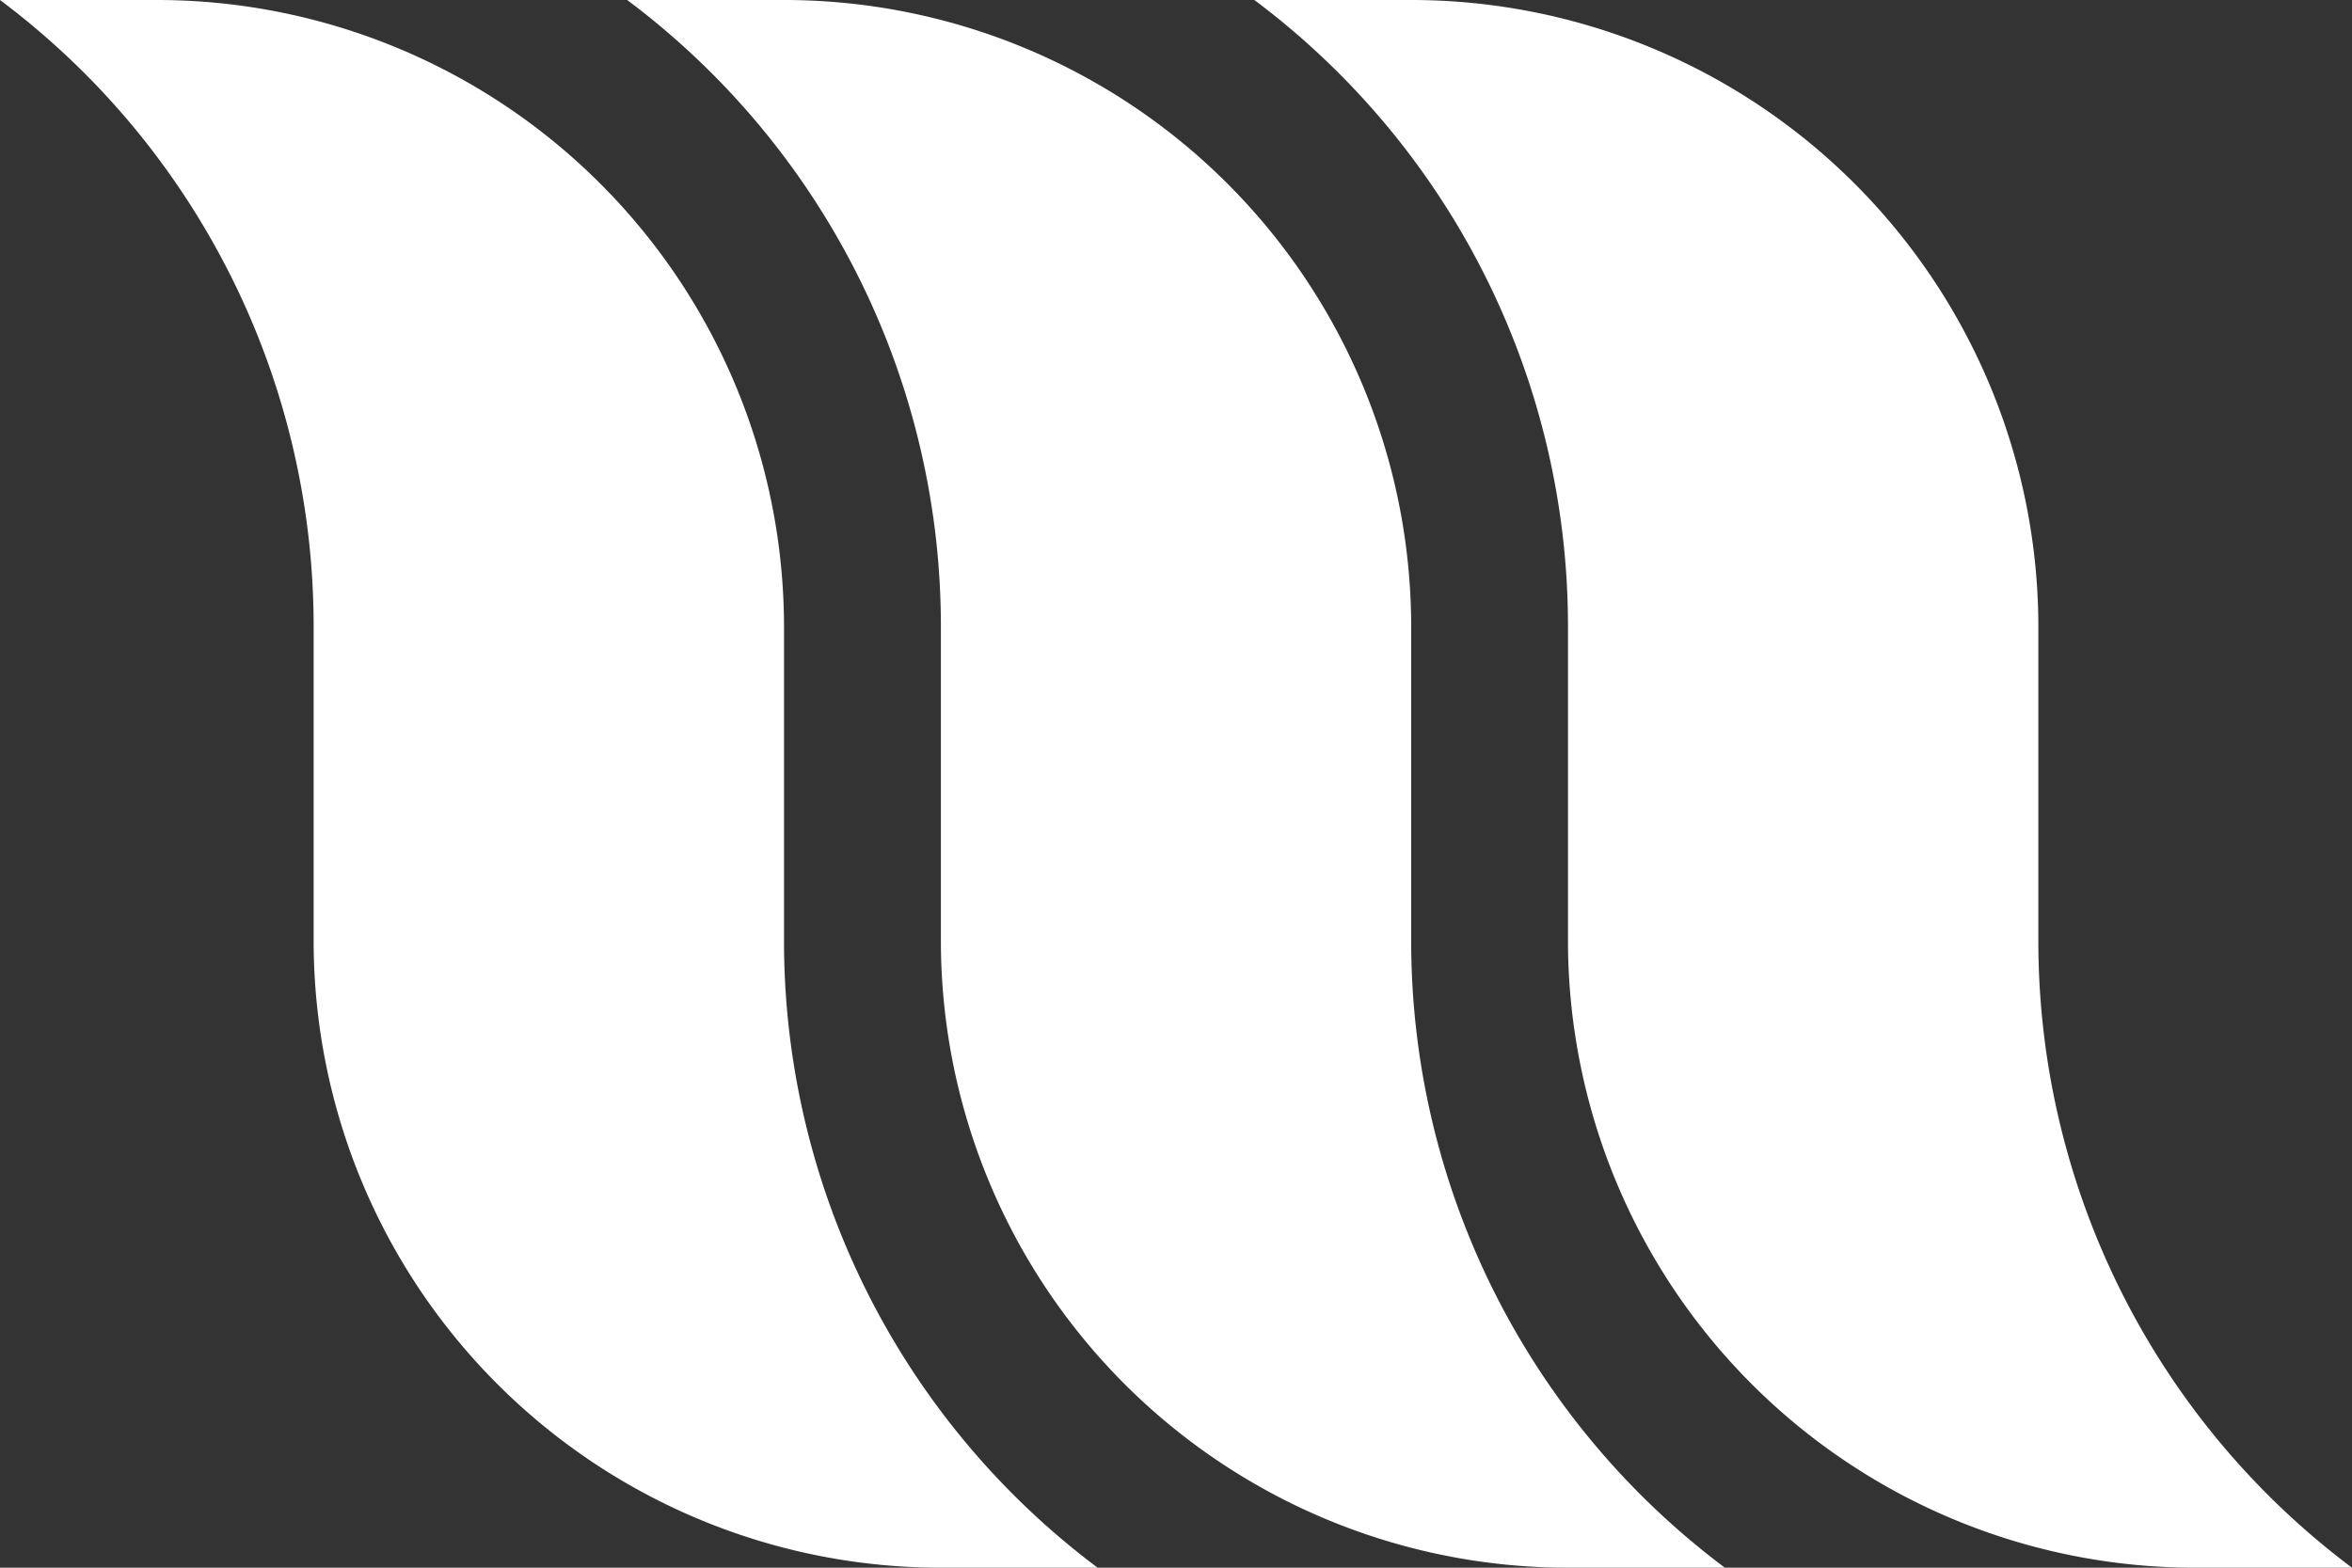 <svg xmlns="http://www.w3.org/2000/svg" viewBox="0 0 617.69 411.8"><rect x="0" y="0" width="617.69" height="411.8" fill="#333333" stroke="none"/><defs><style>.cls-1{fill:#fff;}</style></defs><title>Simbolo_Blanco_SVG_(RGB)</title><g id="Layer_2" data-name="Layer 2"><g id="Layer_1-2" data-name="Layer 1"><path class="cls-1" d="M288.27,411.8h-41.2A164.71,164.71,0,0,1,82.37,247.07l0-82.37A205.47,205.47,0,0,0,0,0H41.17A164.71,164.71,0,0,1,205.9,164.7v82.37A205.63,205.63,0,0,0,288.27,411.8Z"/><path class="cls-1" d="M617.69,411.8h-41.2a164.71,164.71,0,0,1-164.7-164.73l0-82.37A205.47,205.47,0,0,0,329.42,0h41.17A164.71,164.71,0,0,1,535.32,164.7v82.37A205.63,205.63,0,0,0,617.69,411.8Z"/><path class="cls-1" d="M453,411.8h-41.2a164.71,164.71,0,0,1-164.7-164.73l0-82.37A205.47,205.47,0,0,0,164.71,0h41.17A164.71,164.71,0,0,1,370.61,164.7v82.37A205.63,205.63,0,0,0,453,411.8Z"/></g></g></svg>